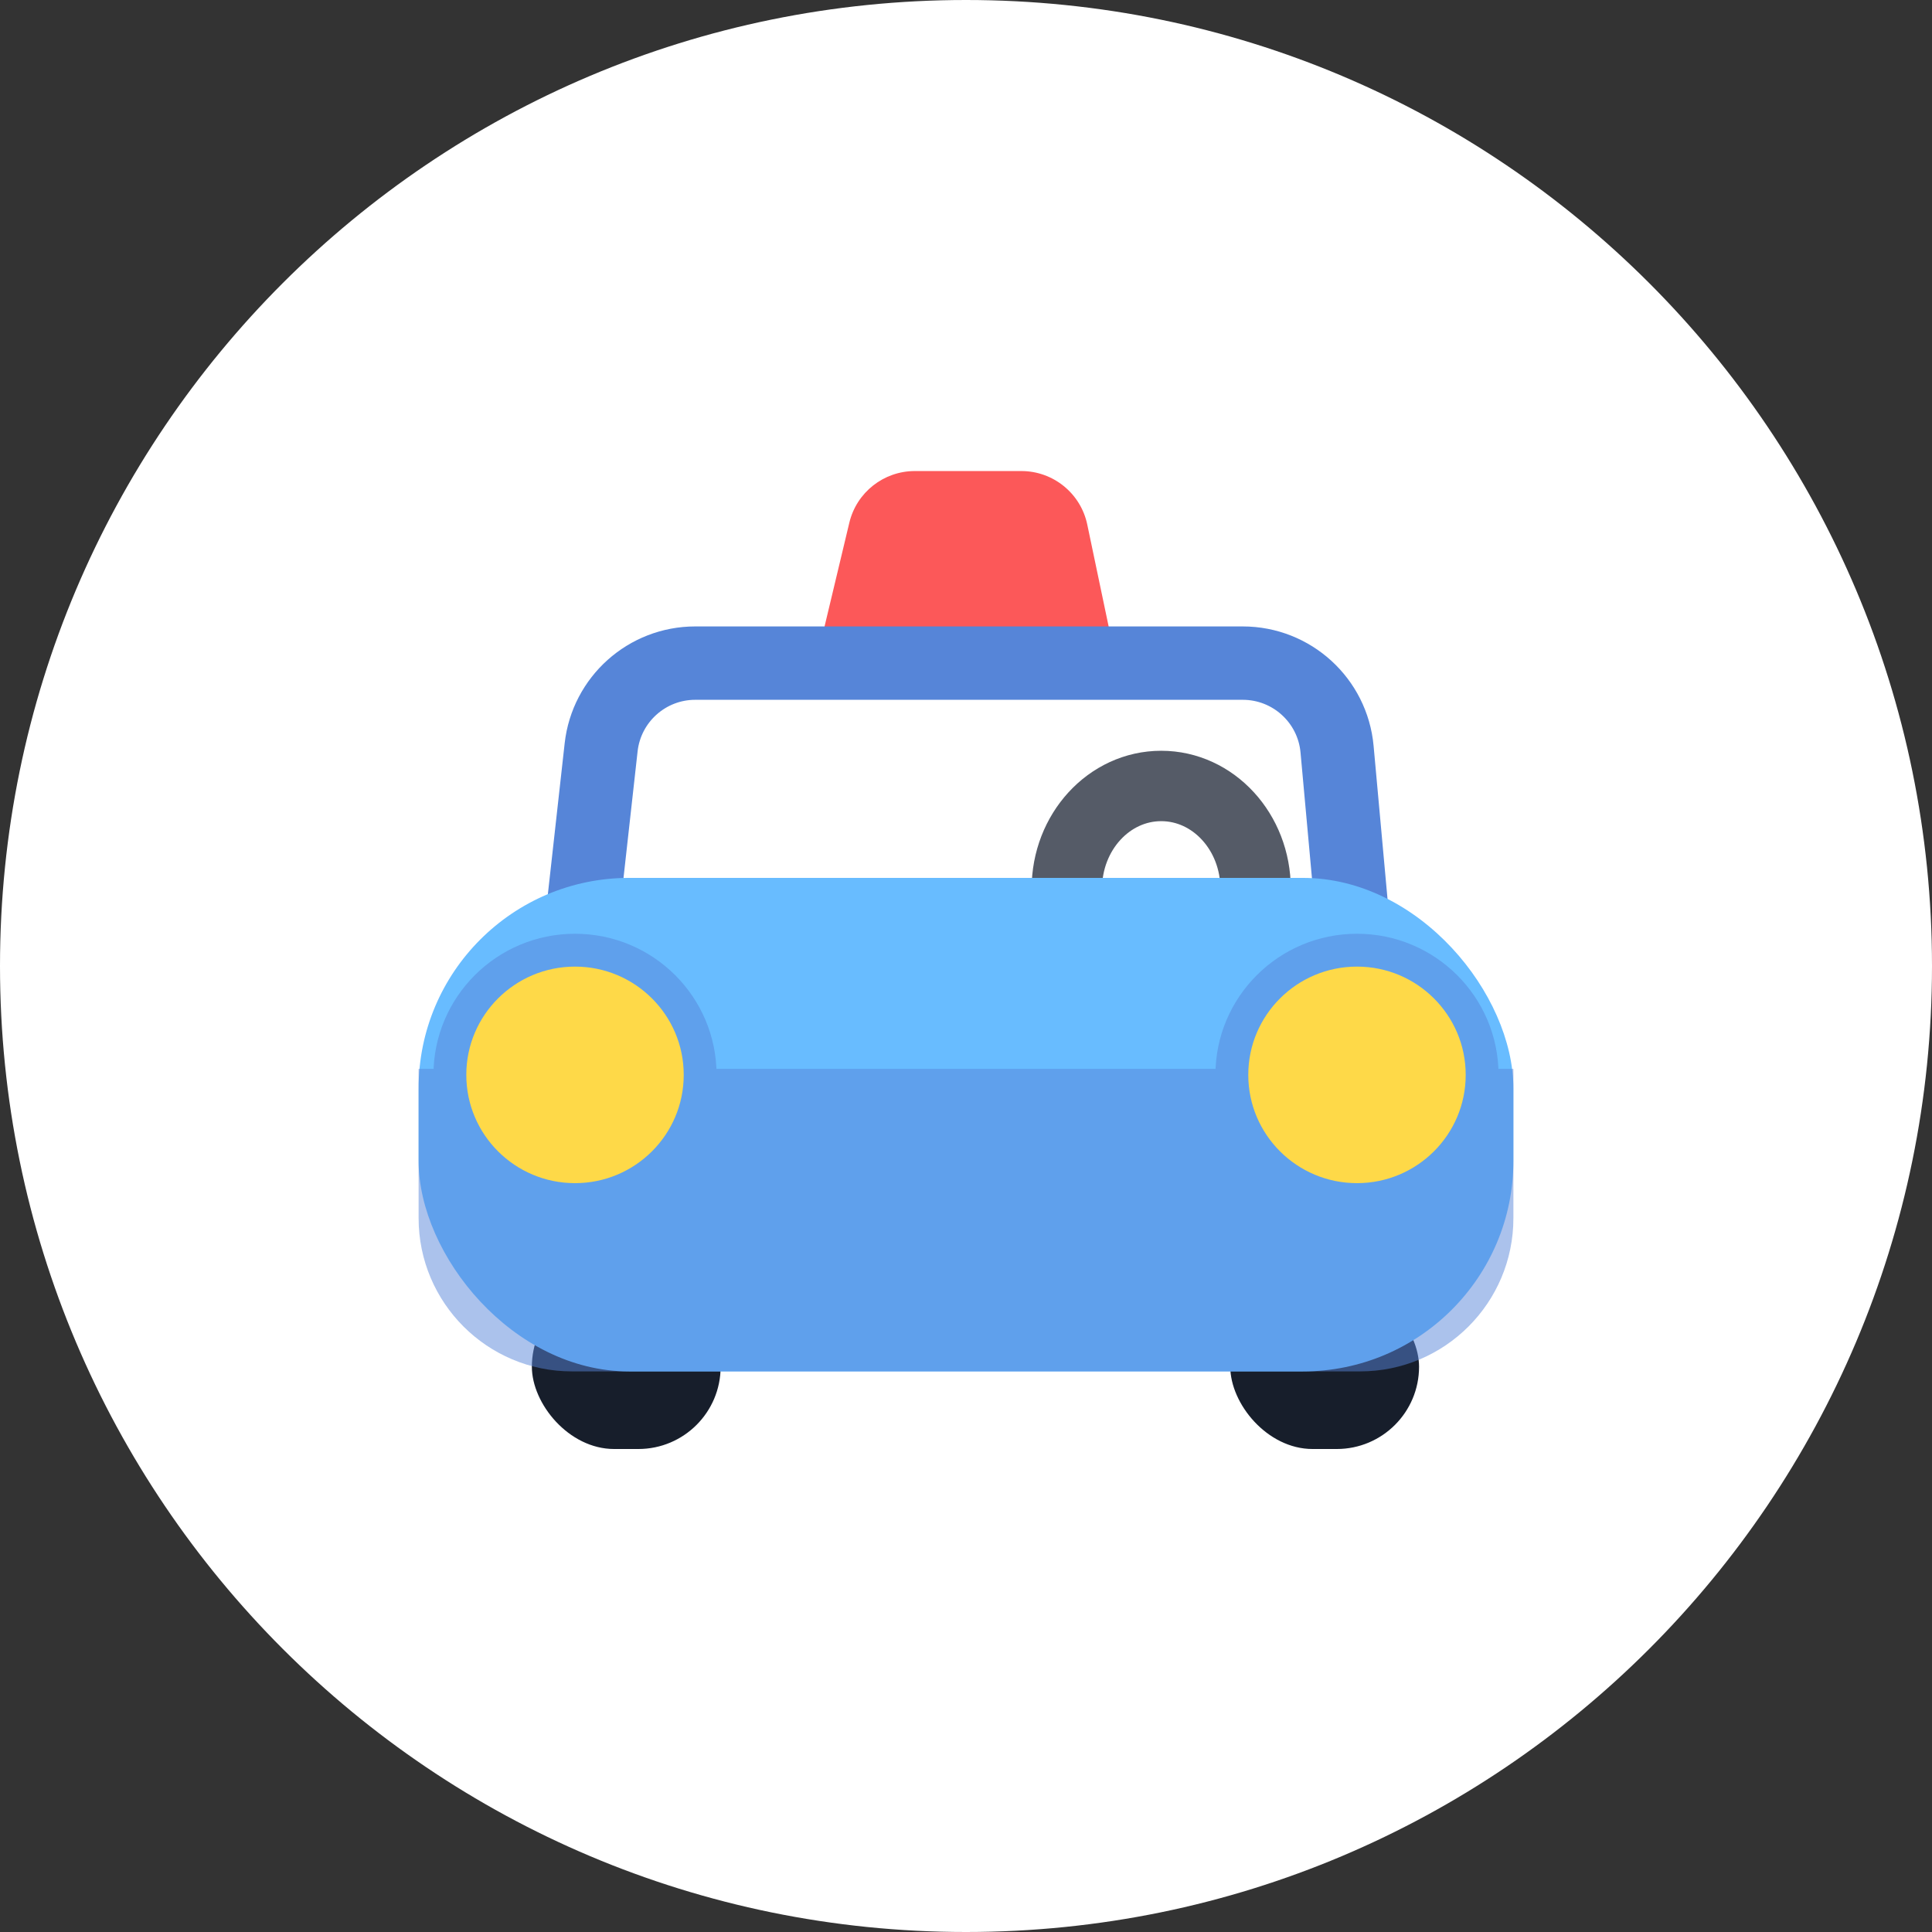 <svg height="48" viewBox="0 0 48 48" width="48" xmlns="http://www.w3.org/2000/svg"><rect x="0" y="0" width="48" height="48" fill="#333333" stroke="none"/><g fill="none" fill-rule="evenodd"><path d="m24 48c13.255 0 24-10.745 24-24s-10.745-24-24-24-24 10.745-24 24 10.745 24 24 24z" fill="#fff"/><g transform="translate(10.4 11.6)"><rect fill="#171e2b" height="4.087" rx="2.044" width="4.69" x="2.814" y="20.313"/><rect fill="#171e2b" height="4.087" rx="2.044" width="4.69" x="20.166" y="20.313"/><path d="m2.614.103h2.647c.792 0 1.476.555 1.638 1.33l.739 3.523h-7.503l.852-3.568c.18-.754.853-1.285 1.628-1.285z" fill="#fc5859" transform="translate(9.714)"/><path d="m3.833 13.27h19.555l-.569-6.256c-.11-1.212-1.126-2.139-2.343-2.139h-13.603c-1.198 0-2.205.901-2.338 2.092z" stroke="#5685d8" stroke-width="1.823"/><ellipse cx="18.45" cy="10.482" rx="2.345" ry="2.555" stroke="#555b67" stroke-width="1.749"/><rect fill="#68bcff" height="12.262" rx="5.231" width="27.2" y="10.211"/><path d="m0 14.956h27.2v3.708c0 2.103-1.705 3.808-3.808 3.808h-19.584c-2.103 0-3.808-1.705-3.808-3.808z" fill="#5685d8" opacity=".499"/><g fill="#fed948" stroke="#5fa0ec" stroke-width=".816"><ellipse cx="23.314" cy="15.105" rx="3.109" ry="3.098"/><ellipse cx="3.886" cy="15.105" rx="3.109" ry="3.098"/></g></g></g></svg>